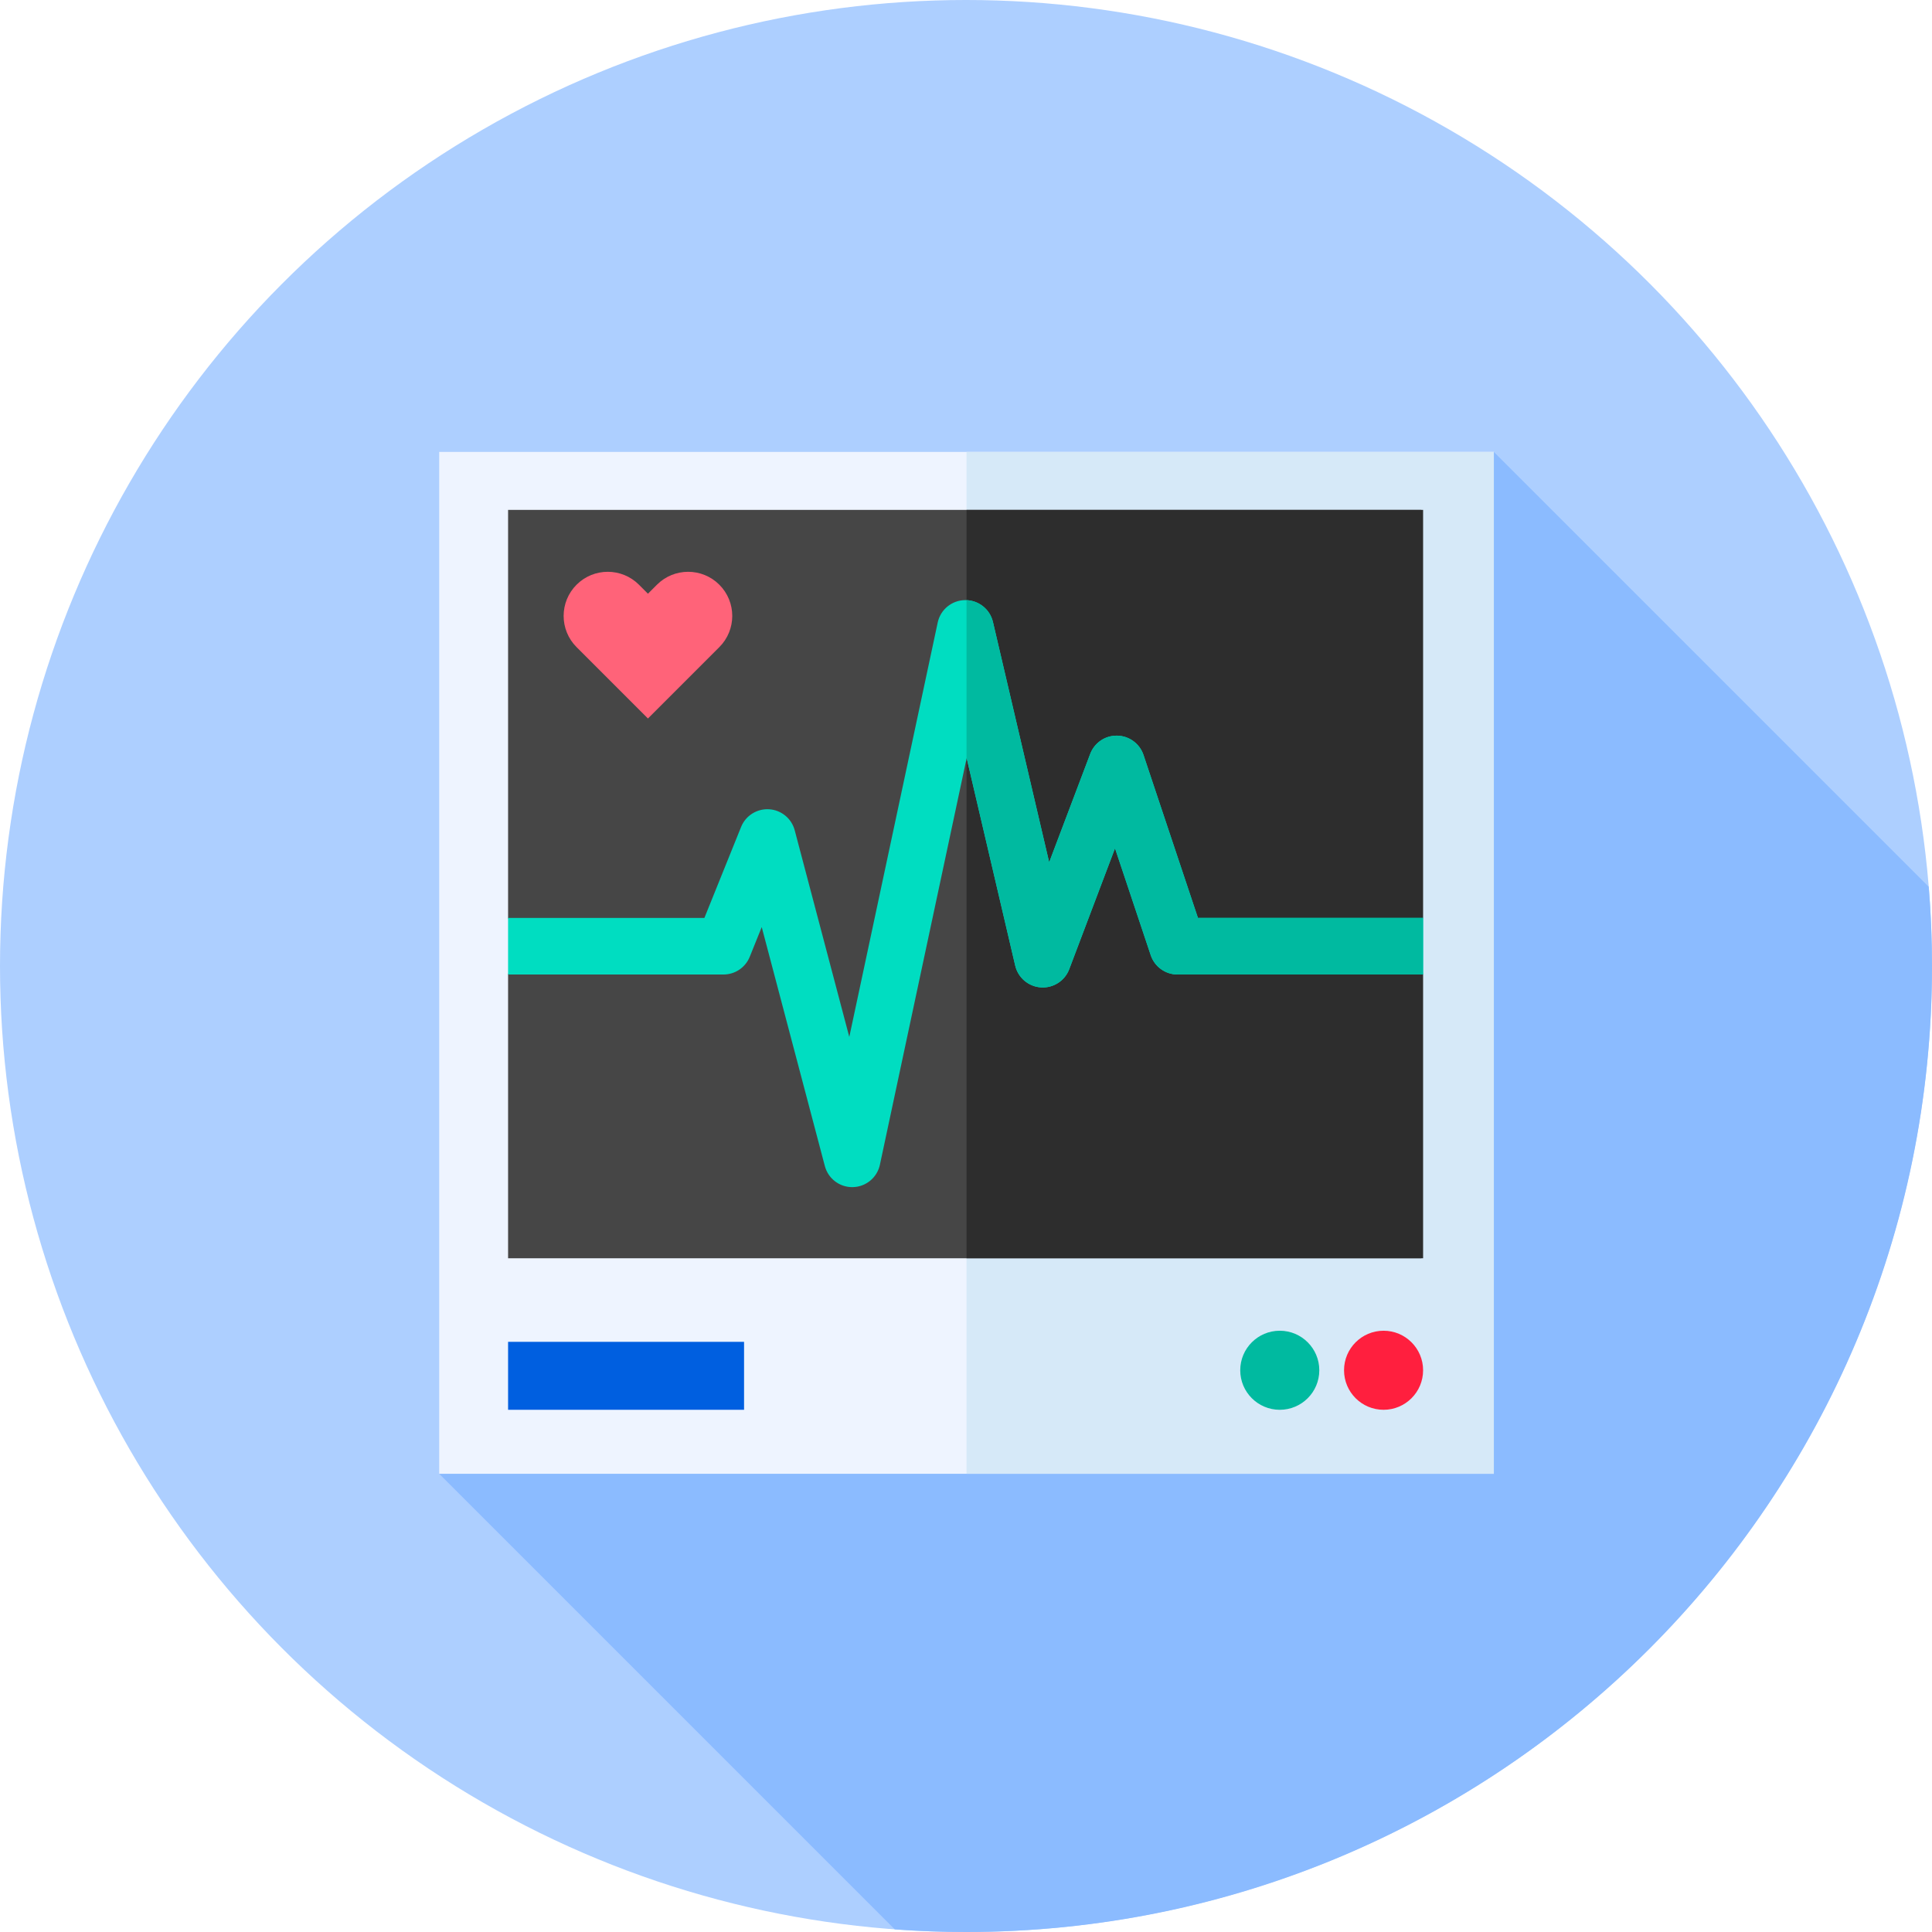 <svg id="Capa_1" enable-background="new 0 0 512 512" height="512" viewBox="0 0 512 512" width="512" xmlns="http://www.w3.org/2000/svg"><g><g><g><g><g><circle cx="256" cy="256" fill="#adcfff" r="256"/></g></g></g><path d="m116.391 390.567 120.739 120.739c6.231.454 12.522.694 18.87.694 141.385 0 256-114.615 256-256 0-7.066-.299-14.062-.861-20.983l-115.255-115.256z" fill="#8bbbff"/><path d="m116.391 119.761h279.493v270.806h-279.493z" fill="#eef4ff"/><path d="m256.137 119.761h139.746v270.806h-139.746z" fill="#d6e9f8"/><circle cx="339.152" cy="363.134" fill="#00baa0" r="10.476"/><circle cx="366.661" cy="363.134" fill="#ff1f3e" r="10.476"/><path d="m134.647 355.601h62.536v18.009h-62.536z" fill="#005fe0"/></g><g><path d="m376.647 333.461h-242v-75.237l2.637-7.428-2.637-7.542v-108.129h242z" fill="#464646"/><path d="m377.137 333.461h-121v-198.336h121v108.129l-5.153 7.148 5.153 7.852z" fill="#2d2d2d"/><path d="m190.631 154.957c-4.566-4.566-11.969-4.566-16.535 0l-2.383 2.383-2.383-2.383c-4.566-4.566-11.969-4.566-16.535 0s-4.566 11.969 0 16.535l18.918 18.918.596-.596 18.322-18.322c4.567-4.566 4.567-11.969 0-16.535z" fill="#ff6379"/><g><path d="m225.845 314.605c-3.396 0-6.378-2.287-7.25-5.585l-16.729-63.336-3.177 7.877c-1.145 2.836-3.897 4.694-6.956 4.694h-57.087v-15h52.026l9.727-24.112c1.209-2.996 4.199-4.873 7.425-4.679 3.225.202 5.957 2.446 6.782 5.57l14.464 54.764 23.431-109.827c.733-3.434 3.75-5.9 7.261-5.935h.075c3.48 0 6.508 2.396 7.302 5.792l14.901 63.694 10.873-28.72c1.123-2.966 3.974-4.915 7.162-4.843 3.171.063 5.96 2.113 6.965 5.122l14.427 43.176h59.669v15h-65.07c-3.226 0-6.091-2.063-7.113-5.123l-9.466-28.33-12.13 32.041c-1.168 3.085-4.211 5.05-7.509 4.828-3.292-.218-6.056-2.562-6.808-5.775l-12.866-54.998-22.992 107.77c-.724 3.395-3.684 5.85-7.155 5.933-.06.001-.121.002-.182.002z" fill="#00ddc1"/></g><path d="m377.137 243.254h-59.669l-14.427-43.176c-1.005-3.008-3.794-5.059-6.965-5.122-3.188-.071-6.039 1.877-7.162 4.843l-10.873 28.72-14.901-63.694c-.771-3.296-3.651-5.631-7.002-5.766v42.011l.037-.172 12.866 54.996c.751 3.213 3.515 5.557 6.808 5.775 3.298.222 6.341-1.743 7.509-4.828l12.13-32.041 9.466 28.33c1.022 3.06 3.887 5.123 7.113 5.123h65.07z" fill="#00baa0"/></g></g></svg>